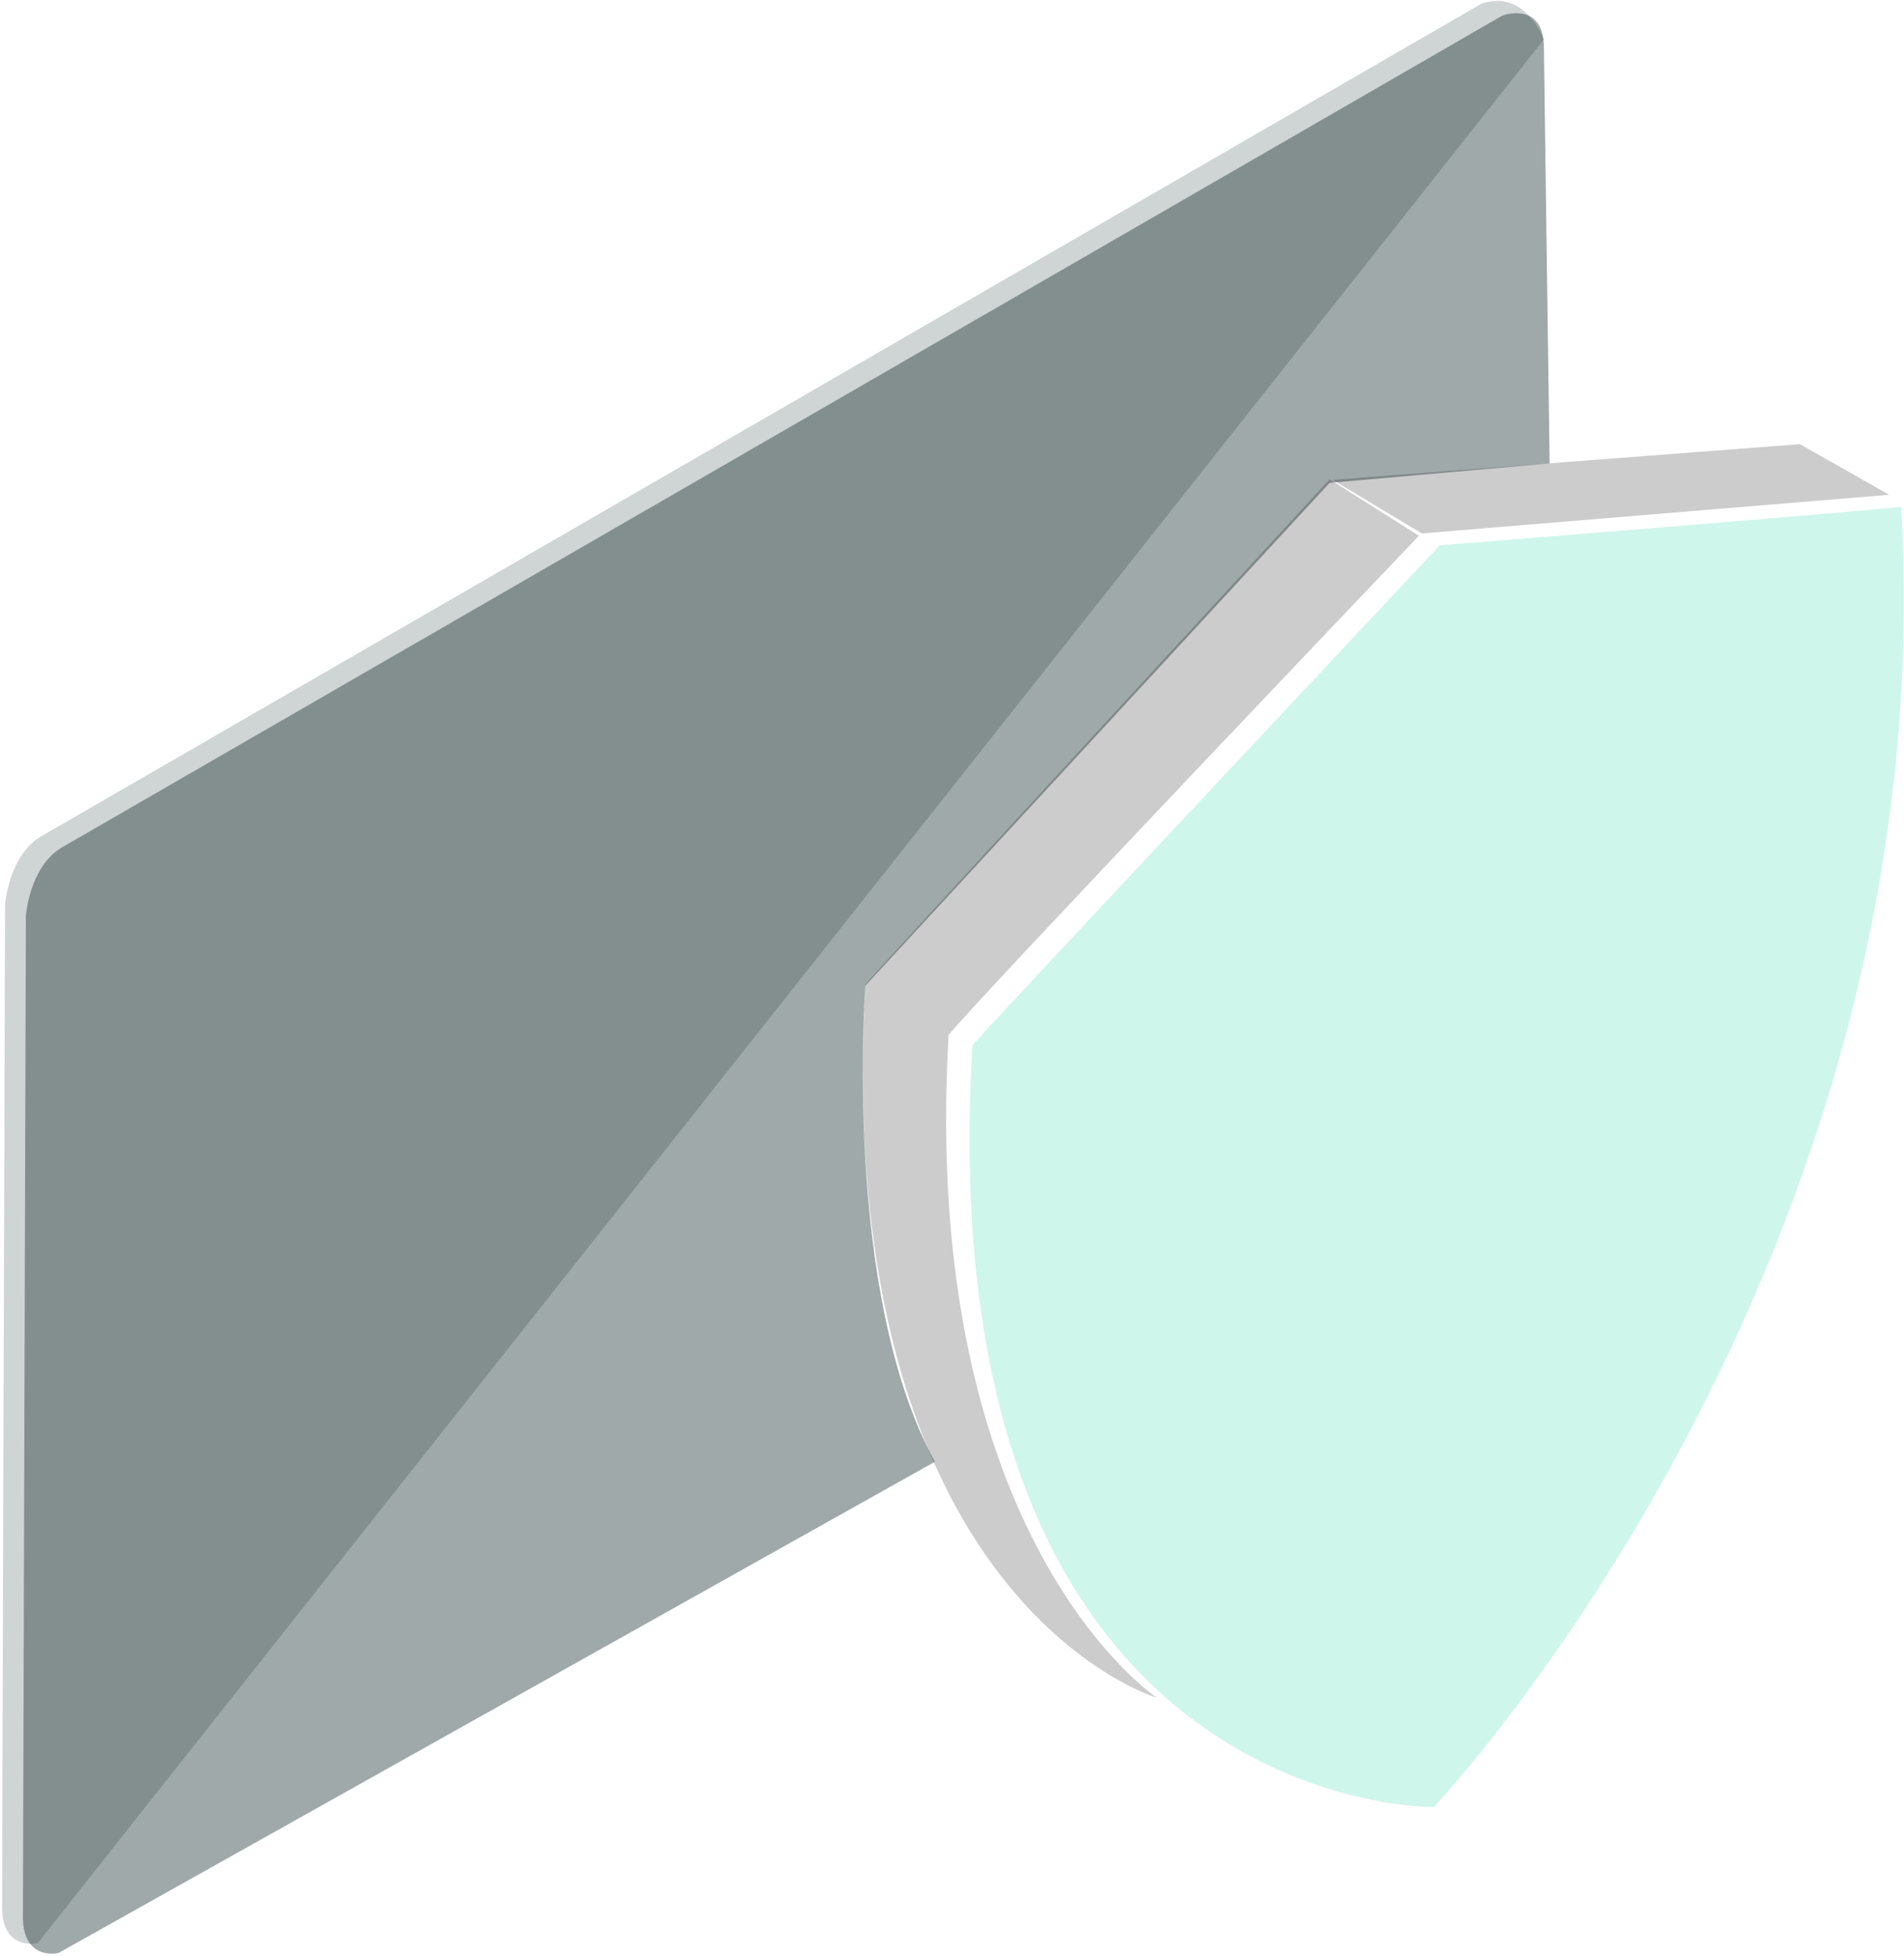 <svg xmlns="http://www.w3.org/2000/svg" viewBox="0 0 553 568">
  <g fill="#122928" fill-rule="evenodd">
    <path d="M448.417 11.451S443.025-3.31 430.262 1.085c-1.8 1.08-413.047 238.8-418.422 241.865-9.433 5.7-10.374 19.869-10.374 19.869S.6 550.694.6 553.921c.111 12.908 10.374 10.365 10.374 10.365Z" opacity=".2"/>
    <path d="M448.417 14.032c0-14-12.1-9.492-12.1-9.492S23.266 243.086 17.892 246.151C8.459 251.844 7.518 266 7.518 266s-.865 287.572-.865 290.8c.112 12.895 10.374 10.355 10.374 10.355L271.53 424.51c-26.884-48.98-20.221-138.233-20.221-138.233l134.863-146.053 63.907-5.66s-1.662-118.757-1.662-120.532Z" opacity=".4"/>
  </g>
  <g opacity=".2">
    <path d="M386.172 139.185S252.438 284.222 251.309 285.913c-9.721 179.391 84.722 207.143 84.722 207.143s-69-45.582-60.516-192.472c7.633-9.735 136.593-145 136.593-145ZM522.765 128.99l25.935 14.691-135.728 11.235-25.935-15.556Z"/>
    <path fill="#0fd297" fill-rule="evenodd" d="M552.158 147.139c-1.129.564-134 11.234-134 11.234S282.431 303 282.431 303.562c-13.121 223.3 134 221.24 134 221.24s148.708-157.058 135.727-377.663Z"/>
  </g>
</svg>
